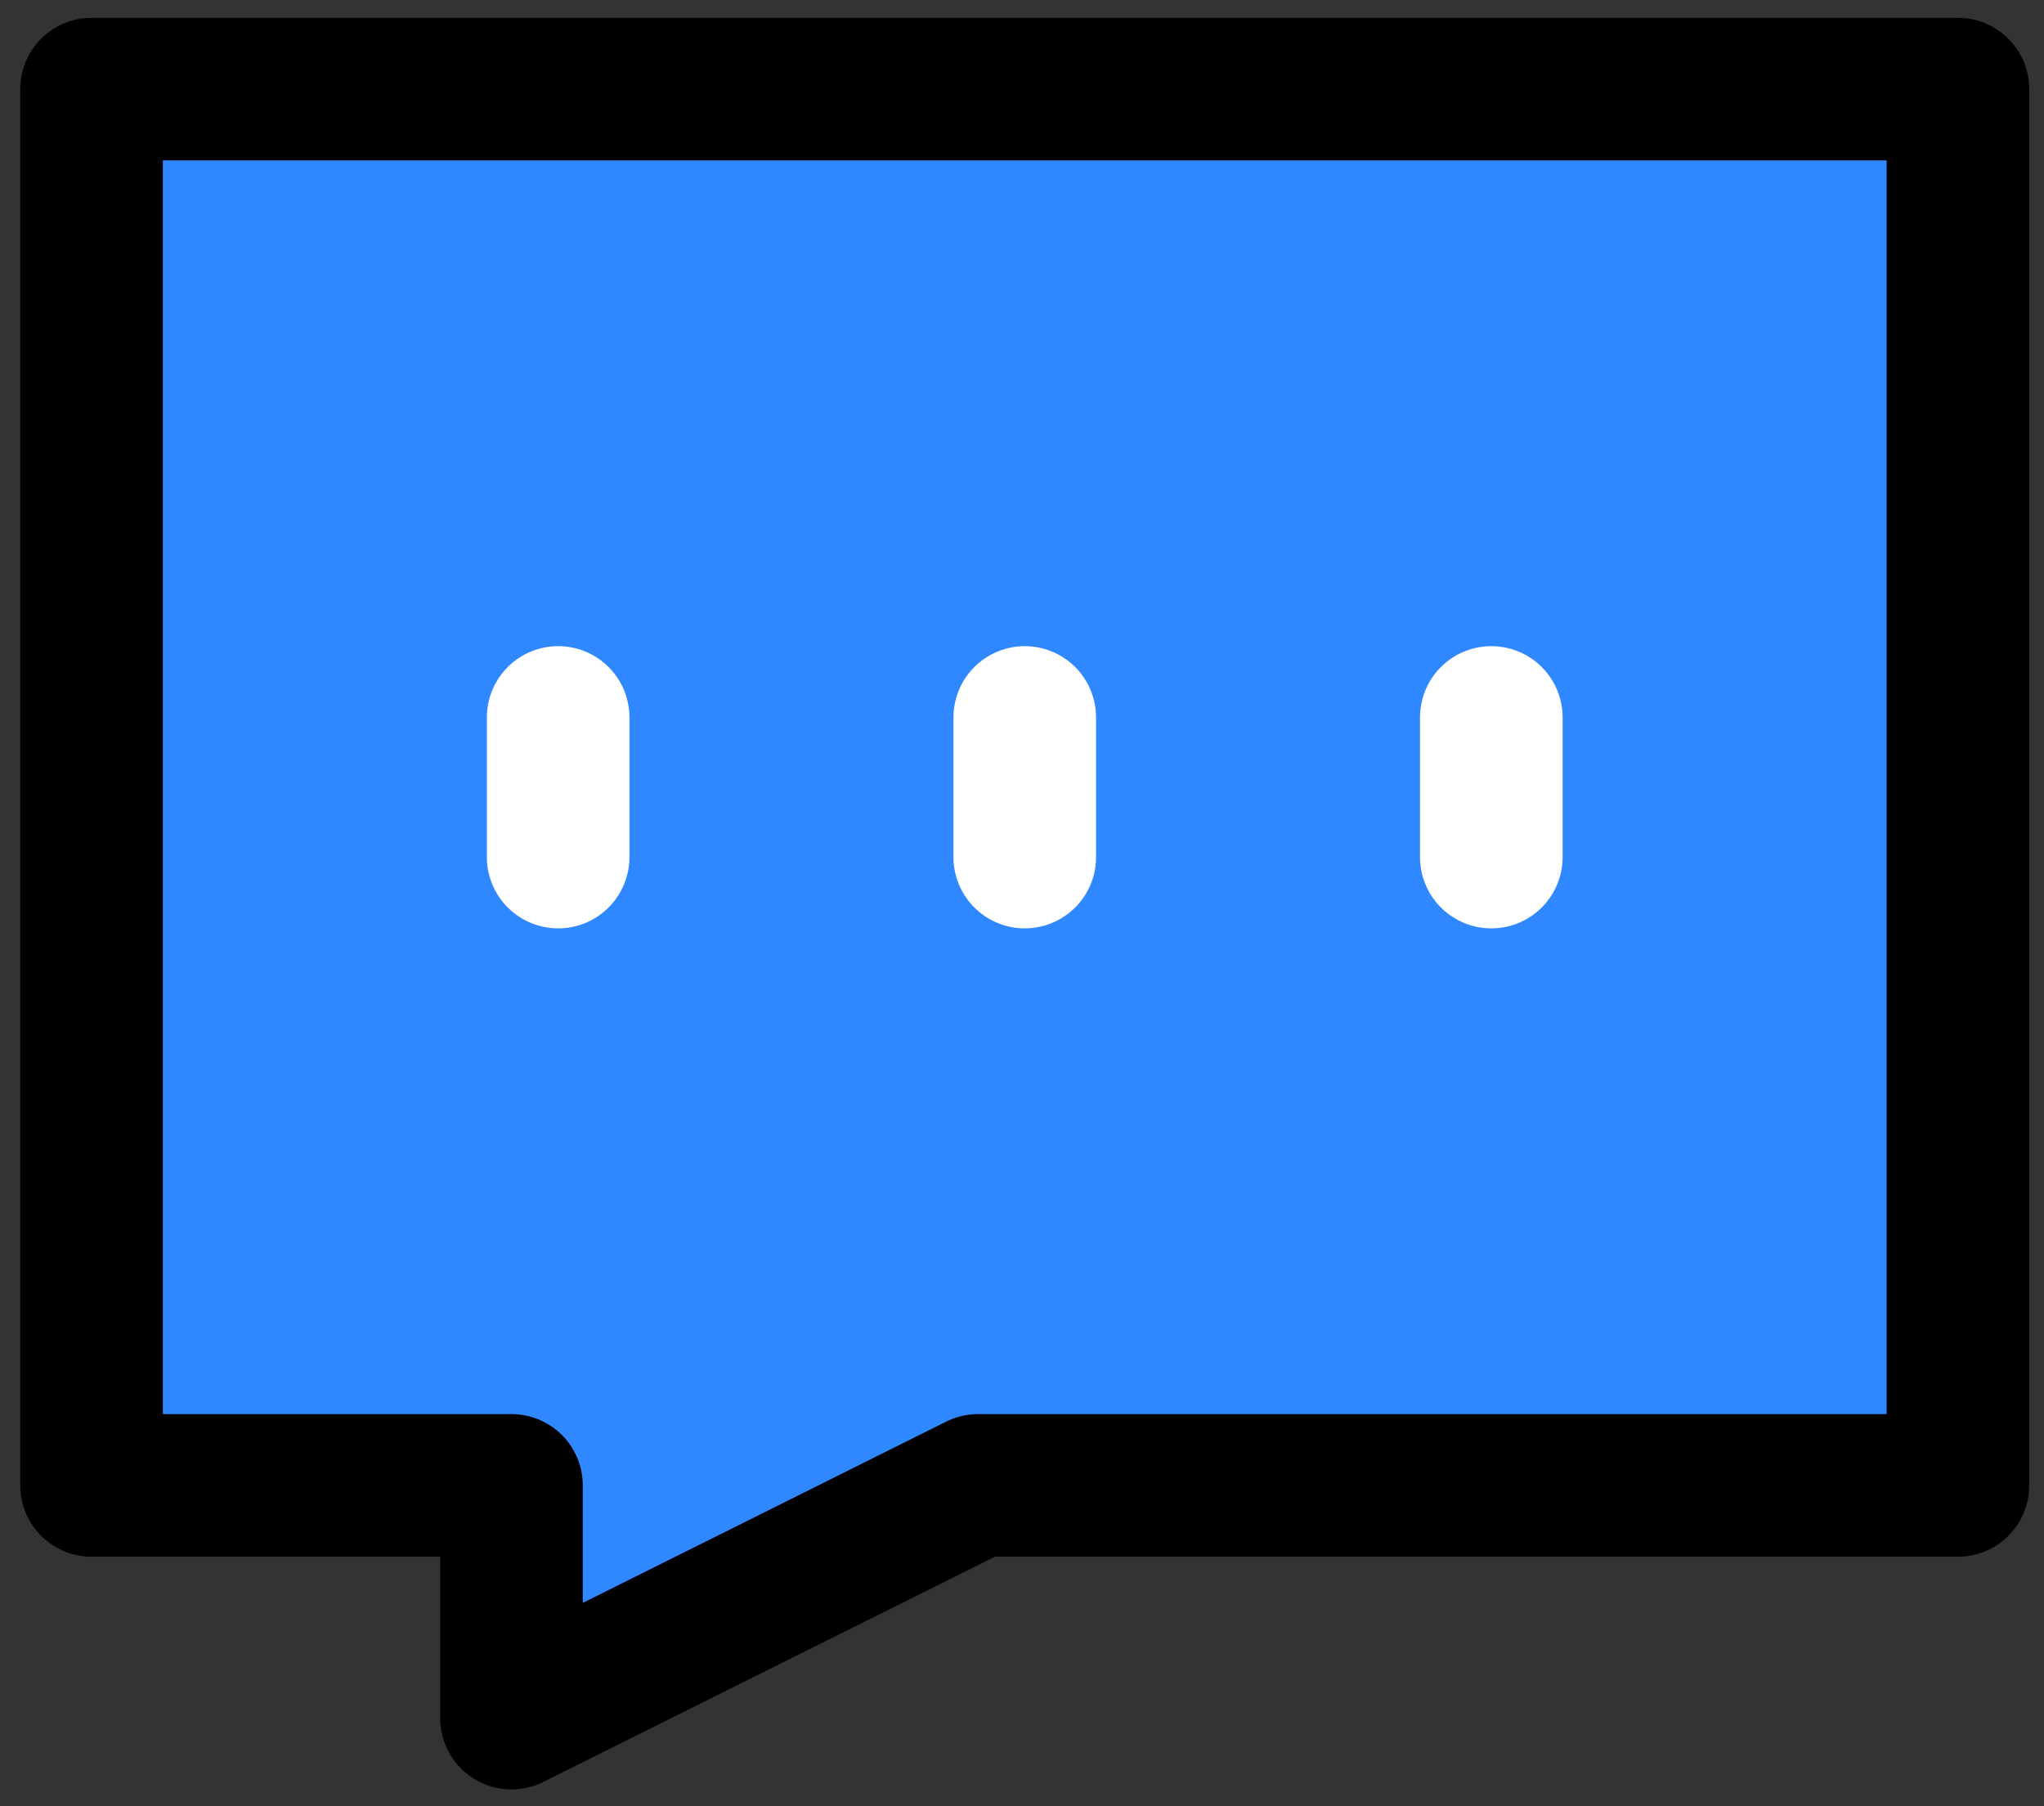 <svg width="43" height="38" viewBox="0 0 43 38" fill="none" xmlns="http://www.w3.org/2000/svg">
<rect x="0" y="0" width="43" height="38" fill="#333333" stroke="none"/>
<path d="M41.189 1.875H1.926V31.25H10.76V36.146L20.576 31.25H41.189V1.875Z" fill="#2F88FF" stroke="black" stroke-width="3" stroke-linecap="round" stroke-linejoin="round"/>
<path d="M11.742 15.094V18.031" stroke="white" stroke-width="3" stroke-linecap="round" stroke-linejoin="round"/>
<path d="M21.558 15.094V18.031" stroke="white" stroke-width="3" stroke-linecap="round" stroke-linejoin="round"/>
<path d="M31.373 15.094V18.031" stroke="white" stroke-width="3" stroke-linecap="round" stroke-linejoin="round"/>
</svg>
